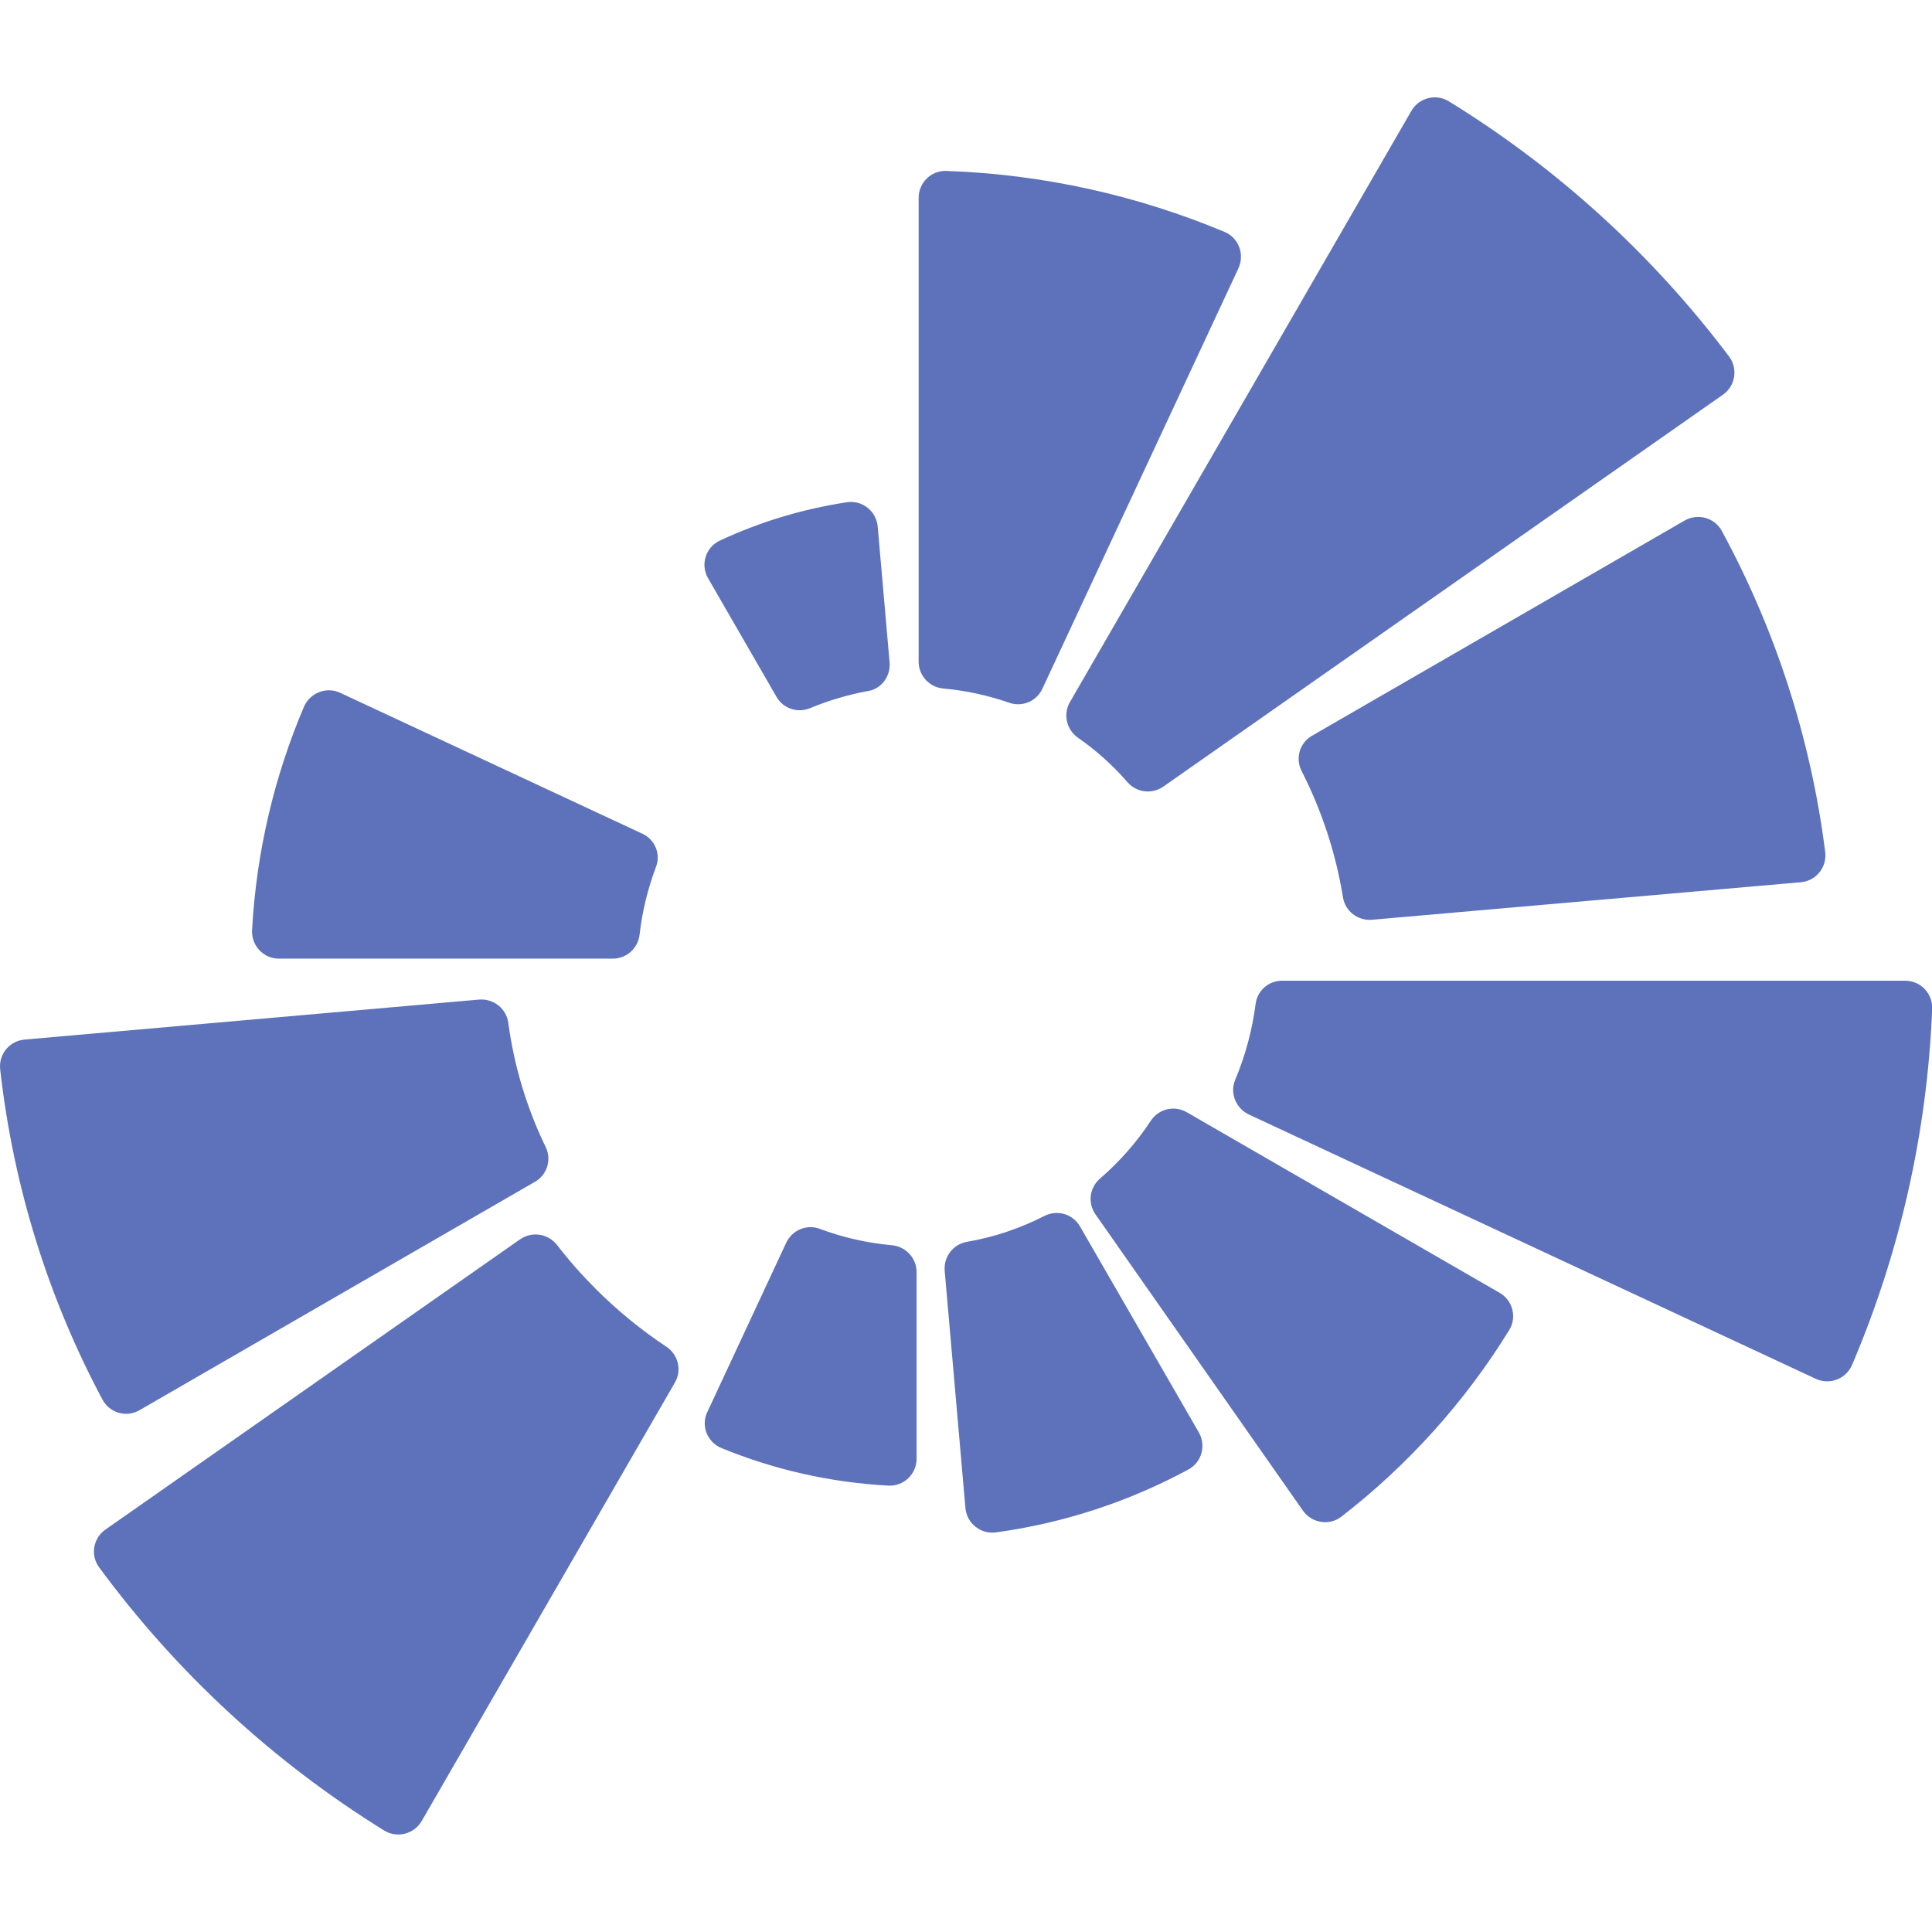 <svg class="icon" viewBox="0 0 1024 1024" xmlns="http://www.w3.org/2000/svg" width="200" height="200"><defs><style/></defs><path d="M616.6 416.9l296.6-207.7c6.6-4.6 8.1-13.8 3.2-20.3-40.5-53.8-90.9-99.8-148.5-135.2-6.8-4.2-15.8-1.9-19.8 5l-181 313.4c-3.7 6.4-1.9 14.5 4.1 18.8 9.8 6.8 18.7 14.8 26.5 23.8 4.8 5.4 12.9 6.4 18.9 2.2zM500.7 673.5l11 125.8c.7 8.1 8.1 14 16.2 12.9 36.4-5 70.8-16.5 101.9-33.3 7.1-3.8 9.6-12.7 5.6-19.7l-63-109.2c-3.8-6.6-12.1-9-18.9-5.5-12.7 6.5-26.5 11.2-41 13.7-7.4 1.3-12.4 8-11.8 15.3zm79.9-29.9l110 157.1c4.7 6.6 13.9 8.1 20.3 3.2 35.3-27.3 65.5-60.8 89-98.9 4.2-6.8 1.9-15.8-5.1-19.8L629 589.5c-6.6-3.8-14.9-1.8-19.1 4.6-7.5 11.4-16.6 21.7-26.9 30.6-5.5 4.7-6.6 12.9-2.4 18.9zM382.4 767.5c27.5 11.3 57.2 18.2 88.3 19.9 8.2.5 15.1-6 15.1-14.2v-99c0-7.4-5.7-13.5-13.1-14.2-13.3-1.2-26.2-4.2-38.2-8.7-6.9-2.6-14.7.7-17.8 7.4l-41.8 89.7c-3.5 7.2-.1 16 7.5 19.1zM649 122.9c-45.7-19.1-95.4-30.5-147.4-32.3-8.1-.3-14.7 6.2-14.7 14.3v245.8c0 7.3 5.6 13.5 12.9 14.2 12.2 1.1 24 3.7 35.2 7.6 6.9 2.4 14.5-.9 17.5-7.5l103.9-222.8c3.4-7.5.1-16.2-7.4-19.3zm40.9 285.8c10.7 21 18.1 43.5 21.9 66.9 1.2 7.4 7.9 12.5 15.3 11.9l227.4-19.9c8.1-.7 13.9-8 12.9-16-7.7-60.9-26.7-118.4-54.8-170.2-3.8-7-12.7-9.5-19.7-5.5l-197.4 114c-6.6 3.7-9.1 12-5.6 18.8zM275.6 656.9L55.9 810.7c-6.6 4.6-8.1 13.7-3.3 20.1 40.9 55.6 92.2 103 151 139.4 6.8 4.2 15.8 2 19.9-5l134.2-232.4c3.8-6.5 1.8-14.8-4.5-19-13.4-8.9-25.9-19.1-37.5-30.7-7.4-7.4-14.2-15.1-20.5-23.3-4.8-6-13.3-7.3-19.6-2.9zm64.9-215l-160.2-74.7c-7.3-3.4-16 0-19.2 7.4-15.6 36.7-25.2 76.6-27.5 118.4-.4 8.2 6 15.1 14.2 15.1h177c7.3 0 13.4-5.5 14.2-12.8 1.4-12.4 4.4-24.3 8.6-35.6 2.8-6.9-.4-14.7-7.1-17.8zm-51.3 166c-10-20.6-16.7-42.8-19.8-65.8-1-7.5-7.8-12.9-15.4-12.3L13 551c-8 .7-13.8 7.8-12.9 15.8 7 62.6 25.8 121.8 54.2 175 3.8 7.1 12.7 9.7 19.7 5.6l209.5-121c6.5-3.7 9-11.8 5.7-18.5zm182.3-256.8l-6.3-72c-.7-8.2-8.2-14.1-16.3-12.9-23.7 3.6-46.3 10.5-67.3 20.3-7.6 3.5-10.5 12.8-6.3 20l36.3 62.9c3.6 6.2 11.2 8.7 17.8 5.9 9.7-4 19.8-7 30.4-9 7.3-1 12.3-7.8 11.7-15.2zm194 181c-1.8 14.1-5.5 27.5-10.8 40.2-3 7 .3 15.1 7.2 18.4l300.5 140.1c7.3 3.4 16 .1 19.2-7.3 24.9-58.4 39.8-122 42.5-188.8.3-8.1-6.1-14.9-14.3-14.9H679.7c-7.2-.1-13.3 5.2-14.2 12.3z" fill="#5D72BA"/></svg>